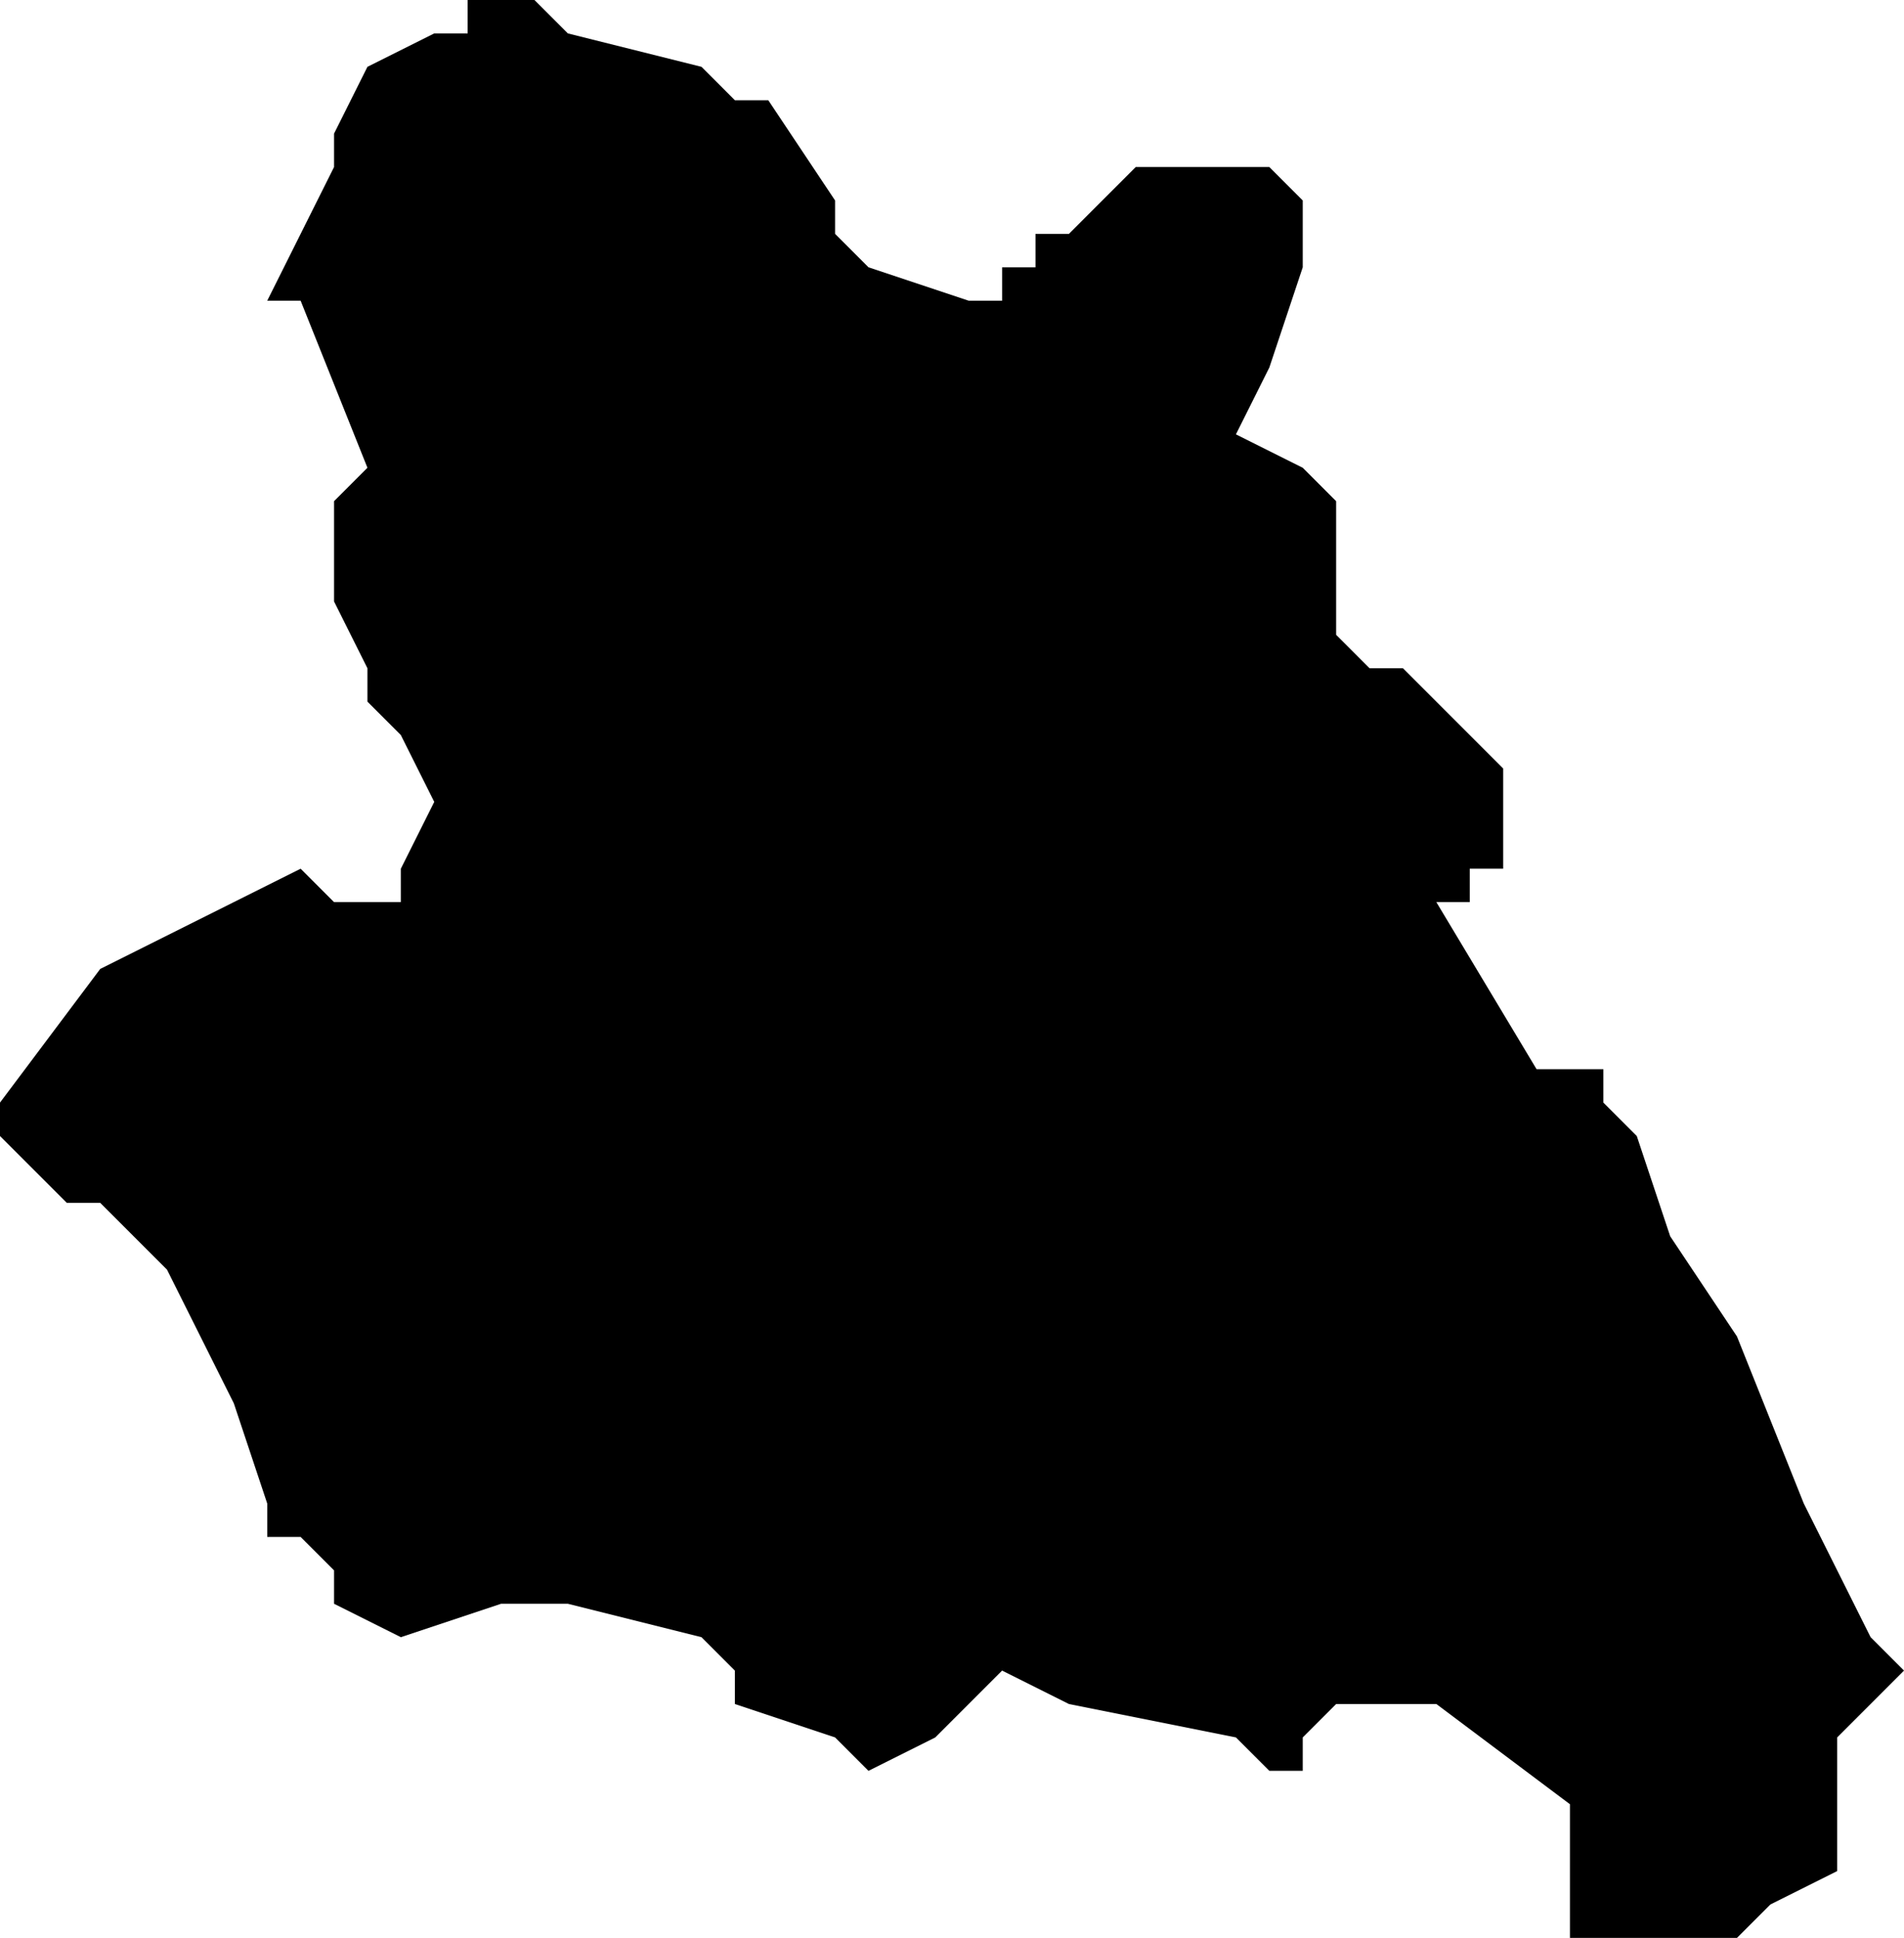 <?xml version="1.0" encoding="UTF-8"?>
<svg width="57px" height="58px" viewBox="0 0 57 58" version="1.1" xmlns="http://www.w3.org/2000/svg" xmlns:xlink="http://www.w3.org/1999/xlink">
    <!-- Generator: Sketch 52.4 (67378) - http://www.bohemiancoding.com/sketch -->
    <title>130</title>
    <desc>Created with Sketch.</desc>
    <g id="Page-1" stroke="none" stroke-width="1" fill="none" fill-rule="evenodd">
        <g id="wahlkreise_gen" transform="translate(-145, -384)" fill="#000000">
            <g id="130" transform="translate(145, 384)">
                <polyline id="Path" points="22 3 23 3 25 6 25 7 26 8 29 9 30 9 30 8 31 8 31 7 32 7 33 6 34 5 37 5 38 5 39 6 39 8 38 11 37 13 39 14 40 15 40 18 40 19 41 20 42 20 44 22 45 23 45 25 45 26 44 26 44 27 43 27 46 32 47 32 48 32 48 33 49 34 50 37 52 40 54 45 56 49 57 50 56 51 55 52 55 54 55 55 55 56 53 57 52 58 51 58 49 58 48 58 47 58 47 56 47 55 47 54 43 51 41 51 40 51 39 52 39 53 38 53 37 52 32 51 30 50 28 52 26 53 25 52 22 51 22 50 21 49 17 48 15 48 12 49 10 48 10 47 9 46 8 46 8 45 7 42 5 38 3 36 2 36 0 34 0 33 3 29 9 26 10 27 11 27 12 27 12 26 13 24 12 22 11 21 11 20 10 18 10 16 10 15 11 14 9 9 8 9 10 5 10 4 11 2 13 1 14 1 14 0 15 0 16 0 17 1 21 2 22 3"></polyline>
            </g>
        </g>
    </g>
</svg>